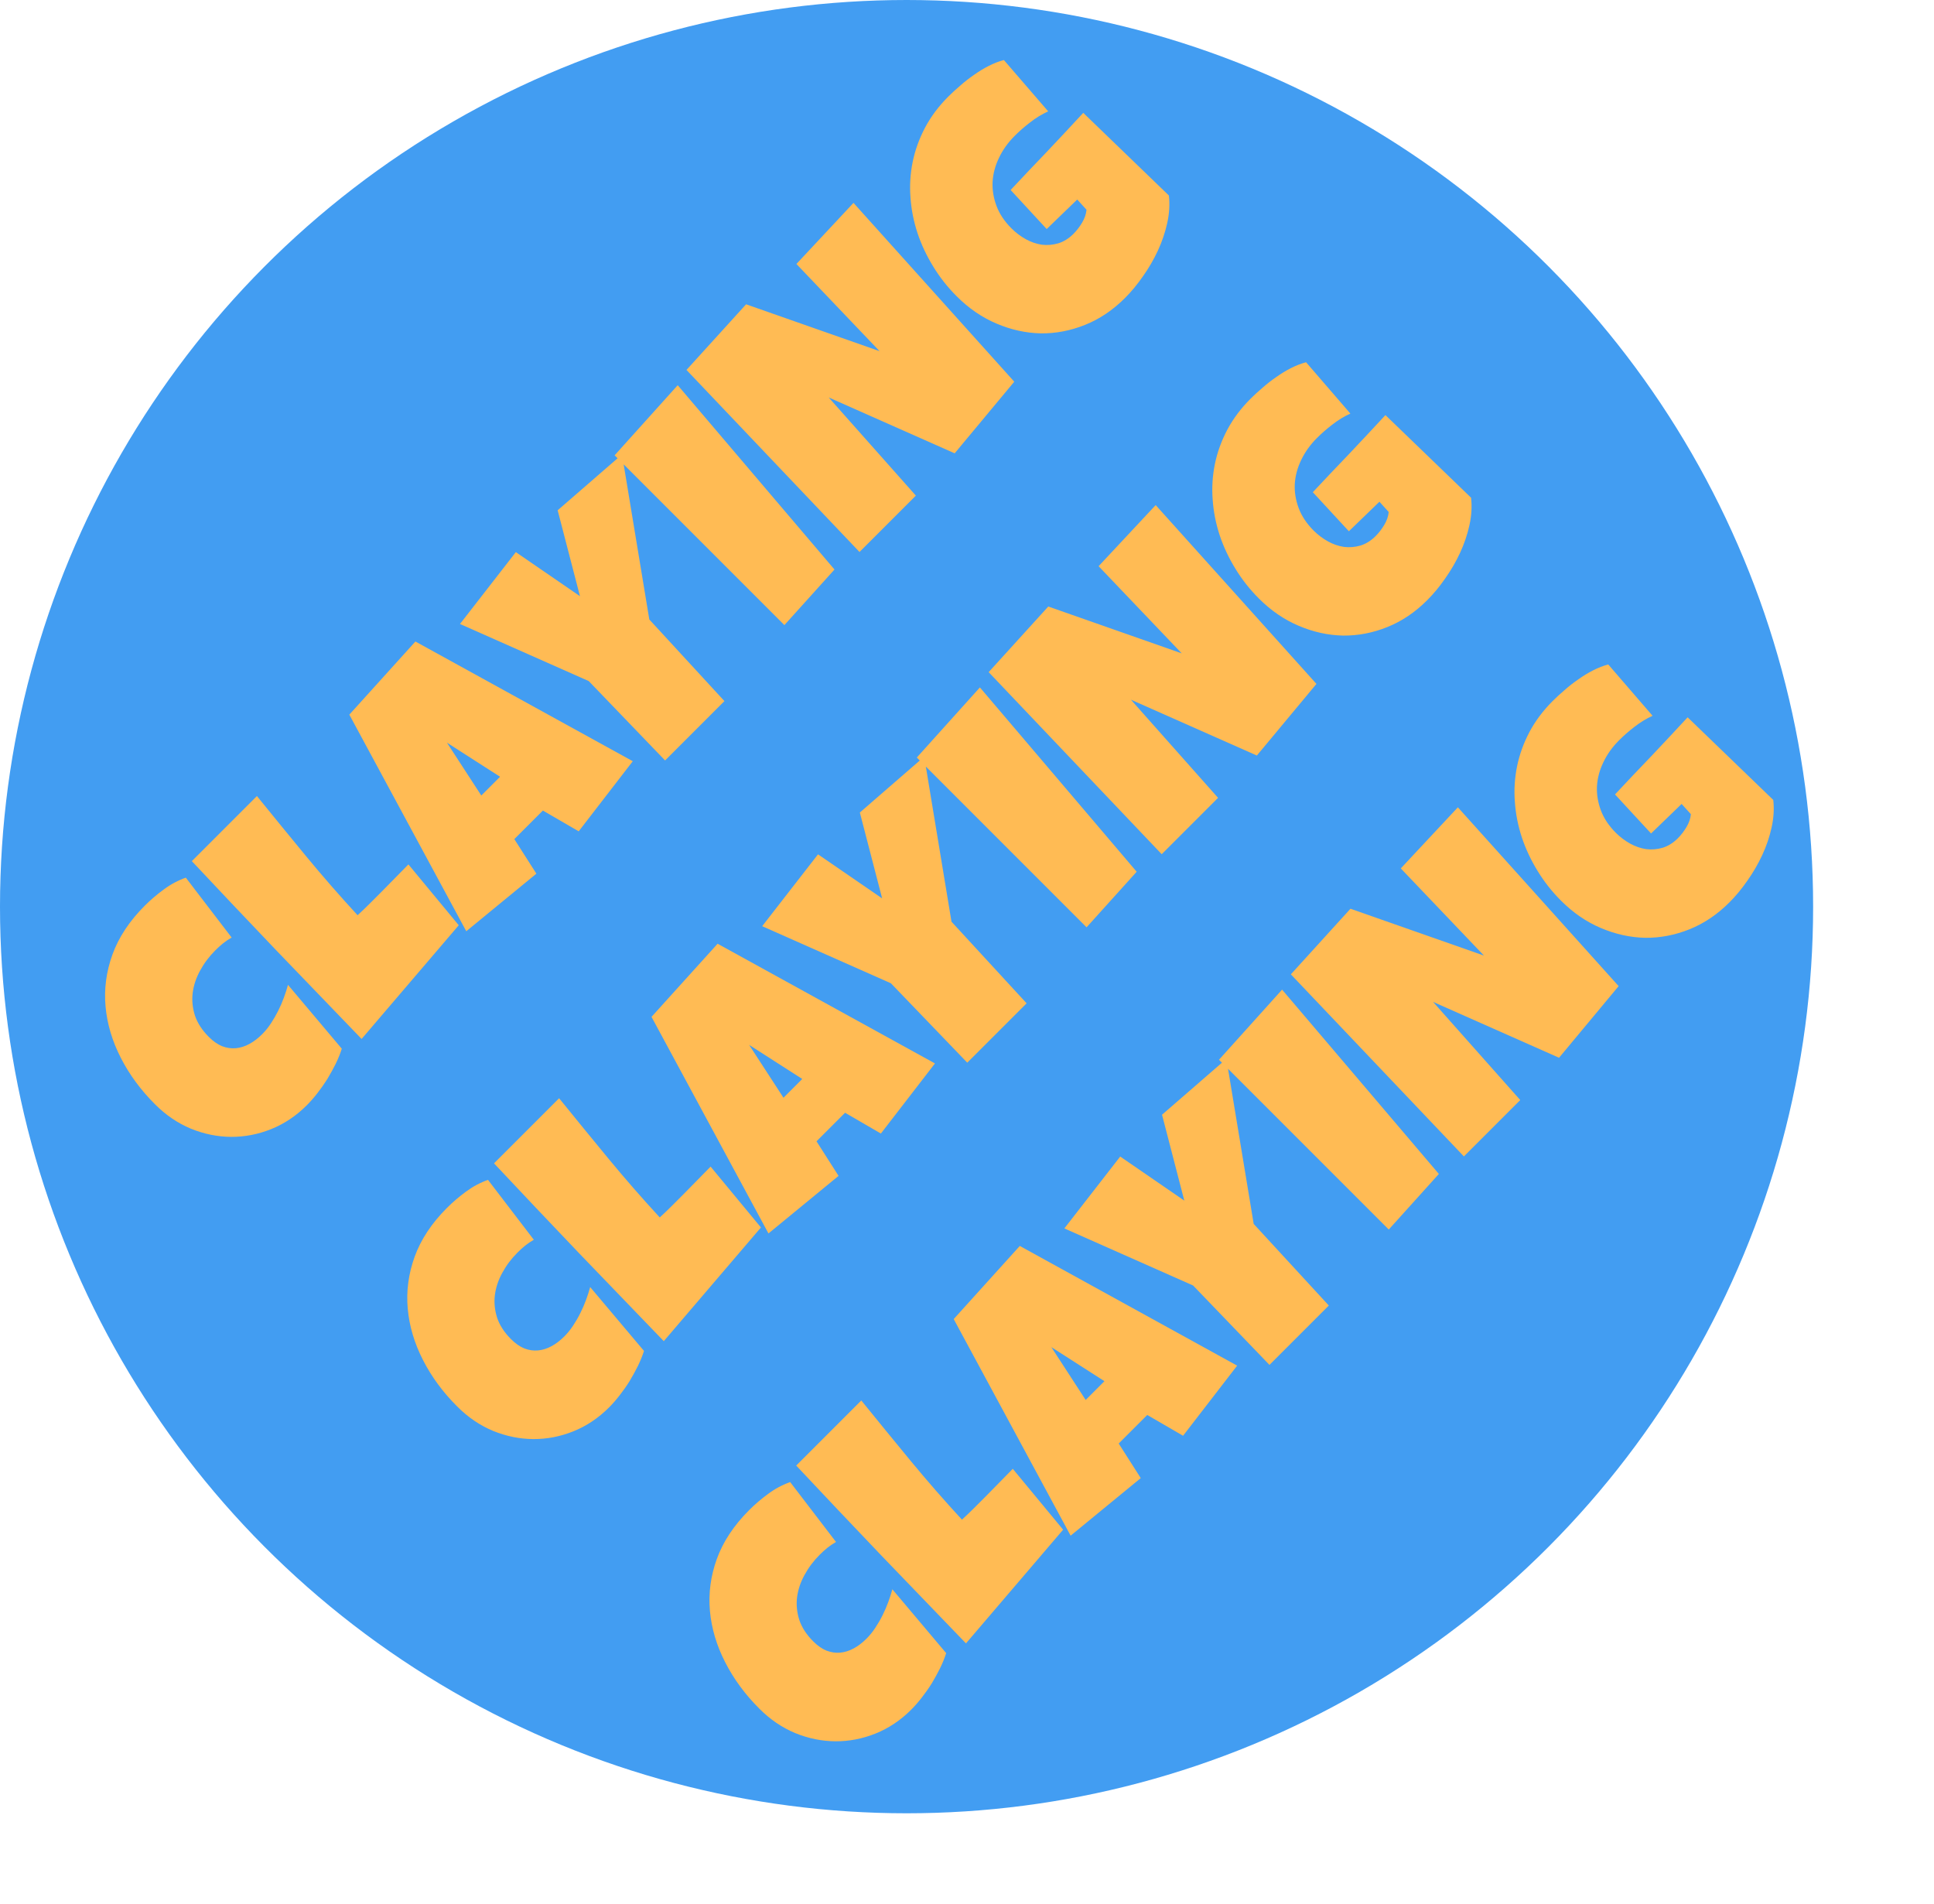 <svg width="64" height="63" viewBox="0 0 64 63" fill="none" xmlns="http://www.w3.org/2000/svg">
<g filter="url(#filter0_b_815_1524)">
<circle cx="30" cy="30" r="30" fill="#429DF2"/>
</g>
<path d="M16.149 39.041L17.665 41.022C17.563 41.08 17.468 41.145 17.379 41.216C17.291 41.288 17.207 41.364 17.127 41.444C16.922 41.649 16.755 41.871 16.625 42.111C16.493 42.349 16.41 42.595 16.377 42.849C16.346 43.1 16.371 43.352 16.451 43.603C16.534 43.851 16.687 44.088 16.911 44.311C17.055 44.455 17.201 44.557 17.35 44.618C17.502 44.676 17.654 44.698 17.806 44.684C17.958 44.67 18.107 44.623 18.253 44.543C18.4 44.463 18.541 44.355 18.676 44.22C18.778 44.118 18.874 44.001 18.962 43.868C19.05 43.735 19.131 43.597 19.202 43.454C19.274 43.31 19.338 43.164 19.393 43.014C19.448 42.865 19.494 42.723 19.53 42.588L21.311 44.701C21.259 44.864 21.191 45.031 21.108 45.202C21.025 45.368 20.934 45.533 20.835 45.699C20.733 45.862 20.623 46.018 20.507 46.167C20.391 46.317 20.273 46.452 20.151 46.574C19.8 46.924 19.408 47.187 18.974 47.361C18.541 47.535 18.099 47.62 17.649 47.618C17.198 47.615 16.755 47.525 16.319 47.348C15.882 47.166 15.486 46.897 15.13 46.54C14.657 46.068 14.28 45.556 13.998 45.003C13.714 44.448 13.545 43.882 13.493 43.304C13.441 42.727 13.516 42.154 13.721 41.585C13.928 41.013 14.284 40.475 14.79 39.969C14.98 39.779 15.19 39.599 15.419 39.431C15.652 39.259 15.895 39.13 16.149 39.041ZM23.515 38.602L25.181 40.616L21.966 44.378C21.018 43.397 20.078 42.421 19.144 41.448C18.213 40.473 17.281 39.489 16.348 38.494L18.502 36.34C19.043 37.008 19.588 37.674 20.134 38.337C20.679 38.997 21.245 39.646 21.833 40.284C21.968 40.16 22.1 40.034 22.227 39.907C22.354 39.78 22.482 39.652 22.612 39.522C22.767 39.367 22.917 39.214 23.064 39.062C23.21 38.91 23.361 38.757 23.515 38.602ZM30.94 35.188L29.15 37.508L27.965 36.82L27.02 37.765L27.75 38.909L25.43 40.814L21.56 33.647L23.747 31.227L30.94 35.188ZM26.548 35.702L24.791 34.575L25.927 36.323L26.548 35.702ZM30.584 25.037L31.487 30.498L33.973 33.199L32.009 35.163L29.482 32.536L25.222 30.647L27.07 28.269L29.192 29.727L28.454 26.885L30.584 25.037ZM32.427 22.746L37.615 28.845L35.957 30.684L30.339 25.066L32.427 22.746ZM38.244 16.713L43.564 22.63L41.592 25L37.424 23.152L40.308 26.4L38.443 28.265L32.717 22.241L34.69 20.069L39.106 21.619L36.355 18.735L38.244 16.713ZM48.681 16.469C48.714 16.762 48.696 17.064 48.627 17.376C48.558 17.689 48.455 17.994 48.317 18.292C48.178 18.59 48.014 18.873 47.824 19.141C47.636 19.412 47.438 19.651 47.231 19.858C46.831 20.259 46.39 20.556 45.909 20.749C45.429 20.942 44.94 21.036 44.443 21.031C43.946 21.02 43.457 20.912 42.976 20.707C42.495 20.503 42.058 20.203 41.663 19.808C41.361 19.507 41.102 19.179 40.884 18.822C40.663 18.463 40.489 18.093 40.362 17.712C40.235 17.325 40.157 16.933 40.13 16.535C40.099 16.135 40.124 15.74 40.204 15.35C40.284 14.961 40.421 14.584 40.614 14.219C40.808 13.855 41.063 13.514 41.381 13.196C41.5 13.077 41.632 12.956 41.779 12.831C41.922 12.704 42.073 12.587 42.23 12.479C42.388 12.366 42.551 12.266 42.719 12.181C42.888 12.095 43.055 12.03 43.22 11.986L44.687 13.685C44.474 13.781 44.276 13.903 44.09 14.049C43.905 14.19 43.734 14.339 43.577 14.497C43.356 14.718 43.183 14.96 43.059 15.222C42.934 15.479 42.864 15.742 42.847 16.013C42.834 16.281 42.877 16.548 42.976 16.813C43.075 17.078 43.24 17.325 43.469 17.555C43.613 17.698 43.772 17.818 43.946 17.915C44.117 18.009 44.294 18.07 44.476 18.097C44.658 18.119 44.839 18.104 45.019 18.052C45.201 17.996 45.369 17.892 45.524 17.737C45.629 17.632 45.723 17.51 45.806 17.372C45.891 17.231 45.941 17.088 45.955 16.941L45.648 16.602L44.637 17.579L43.444 16.287C43.842 15.861 44.242 15.439 44.646 15.019C45.046 14.596 45.447 14.168 45.847 13.735L48.681 16.469Z" fill="#FFBB54"/>
<path d="M26.149 49.041L27.665 51.022C27.563 51.08 27.468 51.145 27.379 51.216C27.291 51.288 27.207 51.364 27.127 51.444C26.922 51.649 26.755 51.871 26.625 52.111C26.493 52.349 26.41 52.595 26.377 52.849C26.346 53.1 26.371 53.352 26.451 53.603C26.534 53.851 26.687 54.088 26.911 54.311C27.055 54.455 27.201 54.557 27.35 54.618C27.502 54.676 27.654 54.698 27.806 54.684C27.958 54.67 28.107 54.623 28.253 54.543C28.4 54.463 28.541 54.355 28.676 54.22C28.778 54.118 28.874 54.001 28.962 53.868C29.05 53.735 29.131 53.597 29.202 53.454C29.274 53.31 29.338 53.164 29.393 53.014C29.448 52.865 29.494 52.723 29.53 52.588L31.311 54.701C31.259 54.864 31.191 55.031 31.108 55.202C31.025 55.368 30.934 55.533 30.835 55.699C30.733 55.862 30.623 56.018 30.507 56.167C30.391 56.317 30.273 56.452 30.151 56.574C29.8 56.924 29.408 57.187 28.974 57.361C28.541 57.535 28.099 57.62 27.649 57.618C27.198 57.615 26.755 57.525 26.319 57.348C25.882 57.166 25.486 56.897 25.13 56.54C24.657 56.068 24.28 55.556 23.998 55.003C23.714 54.448 23.545 53.882 23.493 53.304C23.441 52.727 23.516 52.154 23.721 51.585C23.928 51.013 24.284 50.475 24.79 49.969C24.98 49.779 25.19 49.599 25.419 49.431C25.651 49.259 25.895 49.13 26.149 49.041ZM33.515 48.602L35.181 50.616L31.966 54.378C31.018 53.397 30.078 52.421 29.144 51.448C28.213 50.473 27.281 49.489 26.348 48.494L28.502 46.34C29.043 47.008 29.588 47.674 30.134 48.337C30.679 48.997 31.245 49.646 31.833 50.284C31.968 50.16 32.1 50.034 32.227 49.907C32.354 49.78 32.482 49.652 32.612 49.522C32.767 49.367 32.917 49.214 33.064 49.062C33.21 48.91 33.361 48.757 33.515 48.602ZM40.94 45.188L39.15 47.508L37.965 46.82L37.02 47.765L37.75 48.909L35.429 50.814L31.56 43.647L33.747 41.227L40.94 45.188ZM36.548 45.702L34.791 44.575L35.927 46.323L36.548 45.702ZM40.584 35.037L41.487 40.498L43.973 43.199L42.009 45.163L39.482 42.536L35.222 40.647L37.07 38.269L39.191 39.727L38.454 36.885L40.584 35.037ZM42.427 32.746L47.615 38.845L45.957 40.684L40.339 35.066L42.427 32.746ZM48.244 26.713L53.564 32.63L51.592 35L47.424 33.152L50.308 36.4L48.443 38.265L42.717 32.24L44.69 30.069L49.106 31.619L46.355 28.735L48.244 26.713ZM58.681 26.469C58.714 26.762 58.696 27.064 58.627 27.376C58.558 27.689 58.455 27.994 58.317 28.292C58.178 28.59 58.014 28.873 57.824 29.141C57.636 29.412 57.438 29.651 57.231 29.858C56.831 30.259 56.39 30.556 55.909 30.749C55.429 30.942 54.94 31.036 54.443 31.031C53.946 31.02 53.457 30.912 52.976 30.707C52.495 30.503 52.058 30.203 51.663 29.808C51.361 29.507 51.102 29.179 50.884 28.822C50.663 28.463 50.489 28.093 50.362 27.712C50.235 27.325 50.157 26.933 50.13 26.535C50.099 26.135 50.124 25.74 50.204 25.35C50.284 24.961 50.421 24.584 50.614 24.219C50.808 23.855 51.063 23.514 51.381 23.196C51.5 23.077 51.632 22.956 51.779 22.831C51.922 22.704 52.073 22.587 52.23 22.479C52.388 22.366 52.551 22.266 52.719 22.181C52.888 22.095 53.055 22.03 53.22 21.986L54.687 23.685C54.474 23.781 54.276 23.903 54.09 24.049C53.905 24.19 53.734 24.339 53.577 24.497C53.356 24.718 53.183 24.959 53.059 25.222C52.934 25.479 52.864 25.742 52.847 26.013C52.834 26.281 52.877 26.548 52.976 26.813C53.075 27.078 53.24 27.325 53.469 27.555C53.613 27.698 53.772 27.818 53.946 27.915C54.117 28.009 54.294 28.07 54.476 28.097C54.658 28.119 54.839 28.104 55.019 28.052C55.201 27.996 55.369 27.892 55.524 27.737C55.629 27.632 55.723 27.51 55.806 27.372C55.891 27.231 55.941 27.088 55.955 26.941L55.648 26.602L54.637 27.579L53.444 26.287C53.842 25.861 54.242 25.439 54.646 25.019C55.046 24.596 55.447 24.168 55.847 23.735L58.681 26.469Z" fill="#FFBB54"/>
<path d="M6.149 29.041L7.665 31.022C7.563 31.08 7.468 31.145 7.379 31.216C7.291 31.288 7.207 31.364 7.127 31.444C6.922 31.649 6.755 31.871 6.625 32.111C6.493 32.349 6.41 32.595 6.377 32.849C6.346 33.1 6.371 33.352 6.451 33.603C6.534 33.851 6.687 34.088 6.911 34.311C7.055 34.455 7.201 34.557 7.35 34.618C7.502 34.676 7.654 34.698 7.806 34.684C7.958 34.67 8.107 34.623 8.253 34.543C8.4 34.463 8.541 34.355 8.676 34.22C8.778 34.118 8.874 34.001 8.962 33.868C9.05 33.735 9.13 33.597 9.202 33.454C9.274 33.31 9.338 33.164 9.393 33.014C9.448 32.865 9.494 32.723 9.53 32.588L11.311 34.701C11.259 34.864 11.191 35.031 11.108 35.202C11.025 35.368 10.934 35.533 10.835 35.699C10.732 35.862 10.623 36.018 10.507 36.167C10.391 36.317 10.273 36.452 10.151 36.574C9.8 36.924 9.408 37.187 8.974 37.361C8.541 37.535 8.099 37.62 7.649 37.618C7.198 37.615 6.755 37.525 6.319 37.348C5.882 37.166 5.486 36.897 5.13 36.54C4.657 36.068 4.28 35.556 3.998 35.003C3.714 34.448 3.545 33.882 3.493 33.304C3.44 32.727 3.516 32.154 3.721 31.585C3.928 31.013 4.284 30.475 4.79 29.969C4.98 29.779 5.19 29.599 5.42 29.431C5.652 29.259 5.895 29.13 6.149 29.041ZM13.515 28.602L15.181 30.616L11.966 34.378C11.018 33.397 10.078 32.421 9.144 31.448C8.213 30.473 7.281 29.489 6.348 28.494L8.502 26.34C9.043 27.008 9.588 27.674 10.134 28.337C10.679 28.997 11.245 29.646 11.833 30.284C11.969 30.16 12.1 30.034 12.227 29.907C12.354 29.78 12.482 29.652 12.612 29.522C12.767 29.367 12.917 29.214 13.064 29.062C13.21 28.91 13.361 28.757 13.515 28.602ZM20.94 25.188L19.15 27.508L17.965 26.82L17.02 27.765L17.75 28.909L15.43 30.814L11.56 23.647L13.747 21.227L20.94 25.188ZM16.548 25.702L14.791 24.575L15.927 26.323L16.548 25.702ZM20.584 15.037L21.487 20.498L23.973 23.199L22.009 25.163L19.482 22.536L15.222 20.647L17.07 18.269L19.192 19.727L18.454 16.885L20.584 15.037ZM22.427 12.746L27.615 18.845L25.957 20.684L20.339 15.066L22.427 12.746ZM28.244 6.713L33.564 12.63L31.592 15L27.424 13.152L30.308 16.4L28.443 18.265L22.717 12.241L24.69 10.069L29.106 11.619L26.355 8.735L28.244 6.713ZM38.681 6.469C38.714 6.762 38.696 7.064 38.627 7.376C38.558 7.688 38.455 7.994 38.317 8.292C38.178 8.59 38.014 8.873 37.824 9.141C37.636 9.412 37.438 9.651 37.231 9.858C36.831 10.259 36.39 10.556 35.909 10.749C35.429 10.942 34.94 11.036 34.443 11.031C33.946 11.02 33.457 10.912 32.976 10.707C32.495 10.503 32.058 10.203 31.663 9.808C31.361 9.507 31.102 9.179 30.884 8.822C30.663 8.463 30.489 8.093 30.362 7.712C30.235 7.325 30.157 6.933 30.13 6.535C30.099 6.135 30.124 5.74 30.204 5.35C30.284 4.961 30.421 4.584 30.614 4.219C30.808 3.855 31.063 3.513 31.381 3.196C31.5 3.077 31.632 2.956 31.779 2.831C31.922 2.704 32.073 2.587 32.23 2.479C32.388 2.366 32.551 2.266 32.719 2.181C32.888 2.095 33.055 2.03 33.22 1.986L34.687 3.685C34.474 3.781 34.276 3.903 34.09 4.049C33.905 4.19 33.734 4.339 33.577 4.497C33.356 4.718 33.183 4.959 33.059 5.222C32.934 5.479 32.864 5.743 32.847 6.013C32.834 6.281 32.877 6.548 32.976 6.813C33.075 7.078 33.24 7.325 33.469 7.554C33.613 7.698 33.772 7.818 33.946 7.915C34.117 8.009 34.294 8.07 34.476 8.097C34.658 8.119 34.839 8.104 35.019 8.052C35.201 7.996 35.369 7.891 35.524 7.737C35.629 7.632 35.723 7.51 35.806 7.372C35.891 7.231 35.941 7.088 35.955 6.941L35.648 6.602L34.637 7.579L33.444 6.287C33.842 5.861 34.242 5.439 34.646 5.019C35.046 4.596 35.447 4.168 35.847 3.734L38.681 6.469Z" fill="#FFBB54"/>
<defs>
<filter id="filter0_b_815_1524" x="-8" y="-8" width="76" height="76" filterUnits="userSpaceOnUse" color-interpolation-filters="sRGB">
<feFlood flood-opacity="0" result="BackgroundImageFix"/>
<feGaussianBlur in="BackgroundImageFix" stdDeviation="4"/>
<feComposite in2="SourceAlpha" operator="in" result="effect1_backgroundBlur_815_1524"/>
<feBlend mode="normal" in="SourceGraphic" in2="effect1_backgroundBlur_815_1524" result="shape"/>
</filter>
</defs>
</svg>
